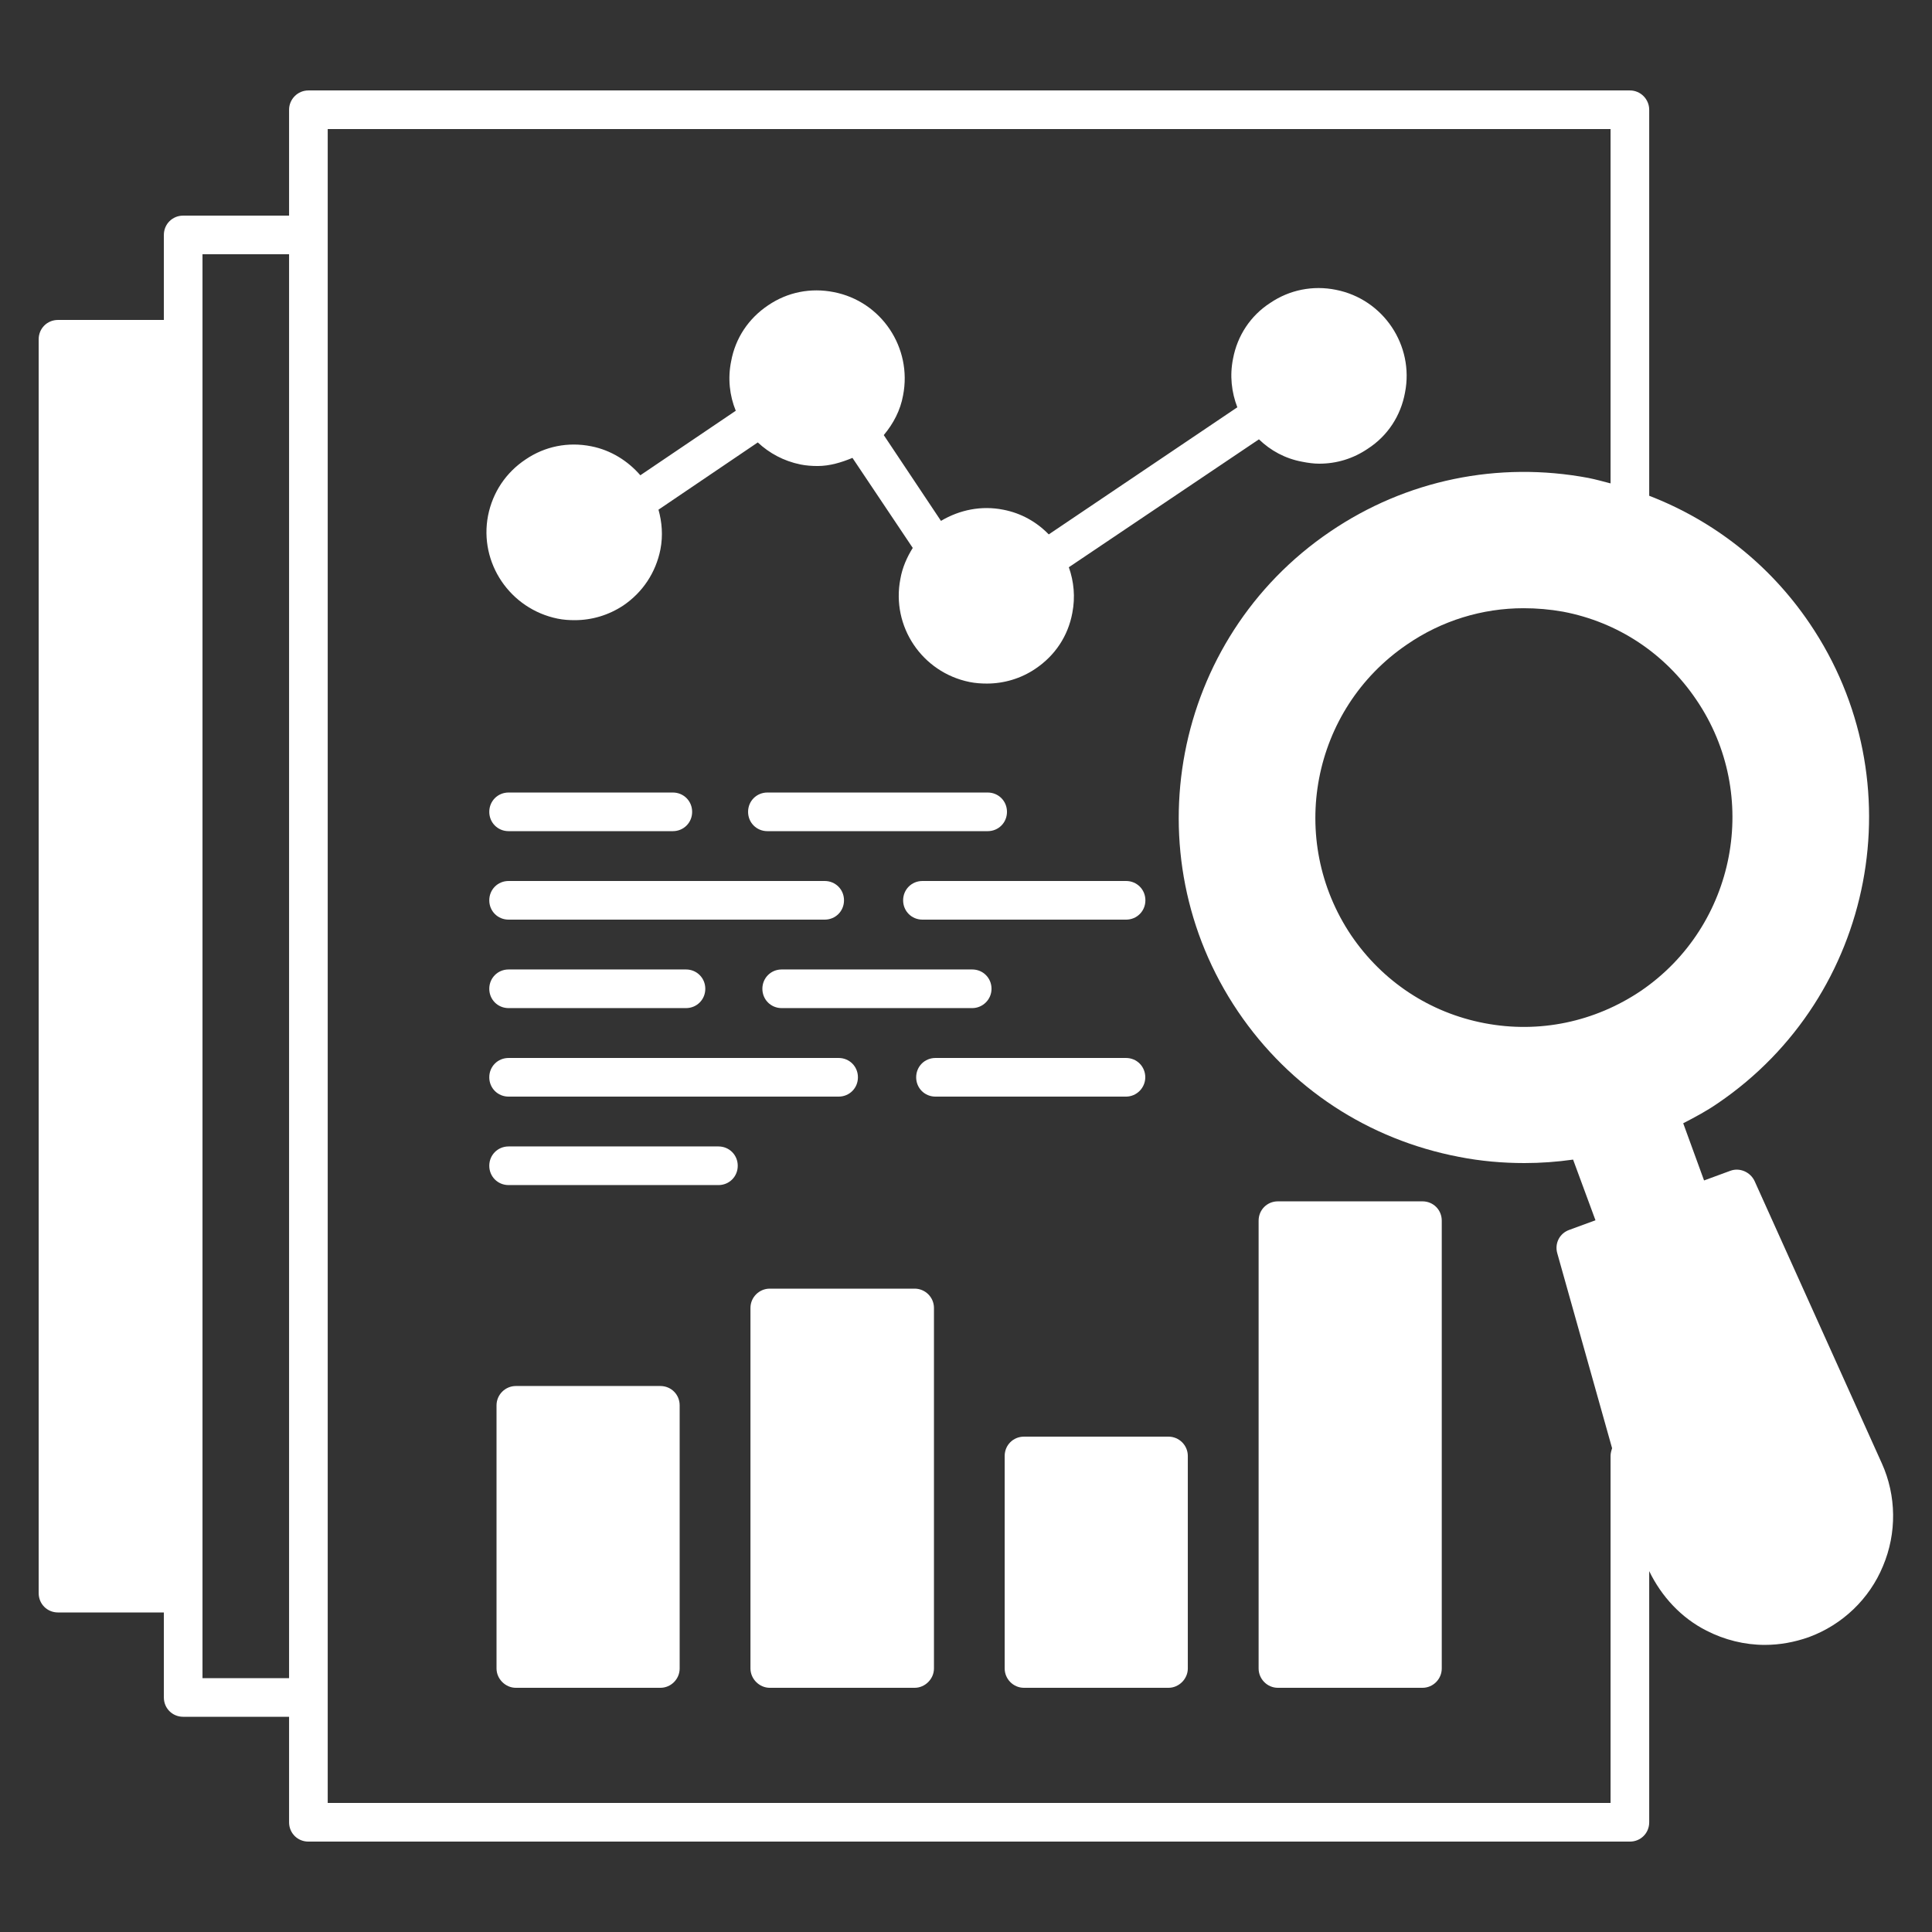 <svg width="48" height="48" viewBox="0 0 48 48" fill="none" xmlns="http://www.w3.org/2000/svg">
<rect x="0" y="0" width="48" height="48" fill="#333333" stroke="none"/>
<g id="Layer_1">
<g id="Group">
<path id="Vector" d="M16.886 34.916V41.453C16.886 41.712 16.675 41.933 16.406 41.933H12.816C12.557 41.933 12.336 41.712 12.336 41.453V34.916C12.336 34.647 12.557 34.435 12.816 34.435H16.406C16.675 34.435 16.886 34.647 16.886 34.916Z" fill="white"/>
<path id="Vector_2" d="M23.204 32.496V41.453C23.204 41.712 22.984 41.933 22.724 41.933H19.125C18.865 41.933 18.645 41.712 18.645 41.453V32.496C18.645 32.227 18.865 32.016 19.125 32.016H22.724C22.984 32.016 23.204 32.227 23.204 32.496Z" fill="white"/>
<path id="Vector_3" d="M24.538 20.65C24.807 20.65 25.018 20.439 25.018 20.17C25.018 19.901 24.807 19.69 24.538 19.69H19.066C18.797 19.69 18.586 19.901 18.586 20.17C18.586 20.439 18.797 20.65 19.066 20.65H24.538Z" fill="white"/>
<path id="Vector_4" d="M12.636 20.65H16.716C16.985 20.65 17.196 20.439 17.196 20.17C17.196 19.901 16.985 19.69 16.716 19.69H12.636C12.367 19.69 12.156 19.901 12.156 20.17C12.156 20.439 12.367 20.65 12.636 20.65Z" fill="white"/>
<path id="Vector_5" d="M28.457 22.368C28.457 22.099 28.245 21.888 27.977 21.888H22.918C22.649 21.888 22.438 22.099 22.438 22.368C22.438 22.637 22.649 22.848 22.918 22.848H27.977C28.245 22.848 28.457 22.637 28.457 22.368Z" fill="white"/>
<path id="Vector_6" d="M12.636 22.848H20.489C20.758 22.848 20.969 22.637 20.969 22.368C20.969 22.099 20.758 21.888 20.489 21.888H12.636C12.367 21.888 12.156 22.099 12.156 22.368C12.156 22.637 12.367 22.848 12.636 22.848Z" fill="white"/>
<path id="Vector_7" d="M24.634 24.566C24.634 24.298 24.423 24.086 24.154 24.086H19.421C19.153 24.086 18.941 24.298 18.941 24.566C18.941 24.835 19.153 25.046 19.421 25.046H24.154C24.413 25.046 24.634 24.835 24.634 24.566Z" fill="white"/>
<path id="Vector_8" d="M12.636 25.046H17.043C17.311 25.046 17.523 24.835 17.523 24.566C17.523 24.298 17.311 24.086 17.043 24.086H12.636C12.367 24.086 12.156 24.298 12.156 24.566C12.156 24.835 12.367 25.046 12.636 25.046Z" fill="white"/>
<path id="Vector_9" d="M28.454 26.765C28.454 26.496 28.243 26.285 27.974 26.285H23.242C22.973 26.285 22.762 26.496 22.762 26.765C22.762 27.034 22.973 27.245 23.242 27.245H27.974C28.243 27.245 28.454 27.024 28.454 26.765Z" fill="white"/>
<path id="Vector_10" d="M12.636 27.245H20.835C21.104 27.245 21.315 27.034 21.315 26.765C21.315 26.496 21.104 26.285 20.835 26.285H12.636C12.367 26.285 12.156 26.496 12.156 26.765C12.156 27.034 12.367 27.245 12.636 27.245Z" fill="white"/>
<path id="Vector_11" d="M17.849 28.483H12.636C12.367 28.483 12.156 28.695 12.156 28.963C12.156 29.232 12.367 29.443 12.636 29.443H17.849C18.118 29.443 18.329 29.232 18.329 28.963C18.329 28.695 18.118 28.483 17.849 28.483Z" fill="white"/>
<path id="Vector_12" d="M46.753 36.355L43.594 29.347C43.489 29.117 43.22 29.002 42.99 29.088L42.337 29.328L41.819 27.907C42.116 27.754 42.404 27.6 42.682 27.408C46.59 24.749 47.617 19.402 44.958 15.485C43.969 14.026 42.587 12.941 40.974 12.317V2.727C40.974 2.467 40.763 2.247 40.494 2.247H7.662C7.393 2.247 7.182 2.467 7.182 2.727V5.357H4.551C4.283 5.357 4.071 5.568 4.071 5.837V7.949H1.441C1.172 7.949 0.961 8.16 0.961 8.429V39.581C0.961 39.85 1.172 40.061 1.441 40.061H4.071V42.173C4.071 42.442 4.283 42.653 4.551 42.653H7.182V45.274C7.182 45.543 7.393 45.754 7.662 45.754H40.494C40.763 45.754 40.974 45.543 40.974 45.274V39.034C41.281 39.667 41.77 40.195 42.395 40.512C42.846 40.743 43.345 40.867 43.844 40.867C44.218 40.867 44.583 40.8 44.938 40.675C45.774 40.368 46.446 39.725 46.782 38.909C47.127 38.093 47.118 37.162 46.753 36.355ZM7.182 41.693H5.031V6.317H7.182V41.693ZM40.014 36.173V44.794H8.142V3.207H40.014V12.01C39.831 11.962 39.658 11.914 39.467 11.875C37.22 11.453 34.935 11.923 33.044 13.21C29.127 15.869 28.11 21.216 30.759 25.133C32.046 27.034 33.995 28.311 36.251 28.743C36.788 28.848 37.335 28.896 37.873 28.896C38.276 28.896 38.679 28.867 39.083 28.81L39.639 30.317L38.986 30.557C38.746 30.643 38.622 30.893 38.689 31.133L40.052 35.981C40.033 36.039 40.014 36.106 40.014 36.173ZM40.772 24.615C39.62 25.392 38.238 25.68 36.884 25.421C35.521 25.162 34.35 24.384 33.572 23.242C31.969 20.861 32.583 17.626 34.955 16.013C35.819 15.418 36.827 15.111 37.854 15.111C38.18 15.111 38.507 15.139 38.833 15.197C40.196 15.456 41.367 16.234 42.145 17.386C43.758 19.757 43.134 23.002 40.772 24.615Z" fill="white"/>
<path id="Vector_13" d="M34.907 9.754C34.802 10.33 34.475 10.829 33.986 11.146C33.621 11.395 33.208 11.52 32.776 11.52C32.642 11.52 32.498 11.501 32.354 11.472C31.931 11.395 31.566 11.194 31.278 10.915L26.555 14.093C26.68 14.448 26.718 14.832 26.642 15.226C26.536 15.802 26.21 16.291 25.72 16.618C25.365 16.858 24.942 16.983 24.52 16.983C24.376 16.983 24.232 16.973 24.088 16.944C22.907 16.704 22.139 15.562 22.37 14.381C22.418 14.103 22.533 13.843 22.677 13.613L21.179 11.376C20.901 11.491 20.613 11.578 20.315 11.578C20.171 11.578 20.027 11.568 19.883 11.539C19.47 11.453 19.115 11.261 18.827 10.992L16.36 12.663C16.446 12.97 16.475 13.306 16.408 13.651C16.293 14.227 15.966 14.717 15.486 15.043C15.122 15.283 14.709 15.408 14.277 15.408C14.133 15.408 13.998 15.399 13.854 15.37C12.674 15.13 11.896 13.987 12.126 12.807C12.242 12.231 12.568 11.741 13.058 11.415C13.538 11.088 14.114 10.973 14.69 11.088C15.179 11.184 15.602 11.453 15.909 11.808L18.28 10.205C18.126 9.831 18.078 9.399 18.165 8.976C18.27 8.4 18.597 7.911 19.086 7.584C19.566 7.258 20.142 7.143 20.718 7.258C21.899 7.488 22.667 8.64 22.437 9.821C22.37 10.195 22.197 10.522 21.957 10.81L23.378 12.941C23.848 12.663 24.386 12.557 24.923 12.663C25.374 12.749 25.758 12.97 26.056 13.277L30.741 10.119C30.597 9.744 30.549 9.331 30.635 8.909C30.741 8.343 31.067 7.843 31.557 7.527C32.037 7.2 32.622 7.085 33.189 7.2C34.37 7.431 35.138 8.583 34.907 9.754Z" fill="white"/>
<path id="Vector_14" d="M29.511 36.173V41.453C29.511 41.712 29.291 41.933 29.031 41.933H25.441C25.172 41.933 24.961 41.712 24.961 41.453V36.173C24.961 35.904 25.172 35.693 25.441 35.693H29.031C29.291 35.693 29.511 35.904 29.511 36.173Z" fill="white"/>
<path id="Vector_15" d="M35.82 30.327V41.453C35.82 41.712 35.609 41.933 35.34 41.933H31.75C31.481 41.933 31.27 41.712 31.27 41.453V30.327C31.27 30.058 31.481 29.847 31.75 29.847H35.34C35.609 29.847 35.82 30.058 35.82 30.327Z" fill="white"/>
</g>
</g>
</svg>
